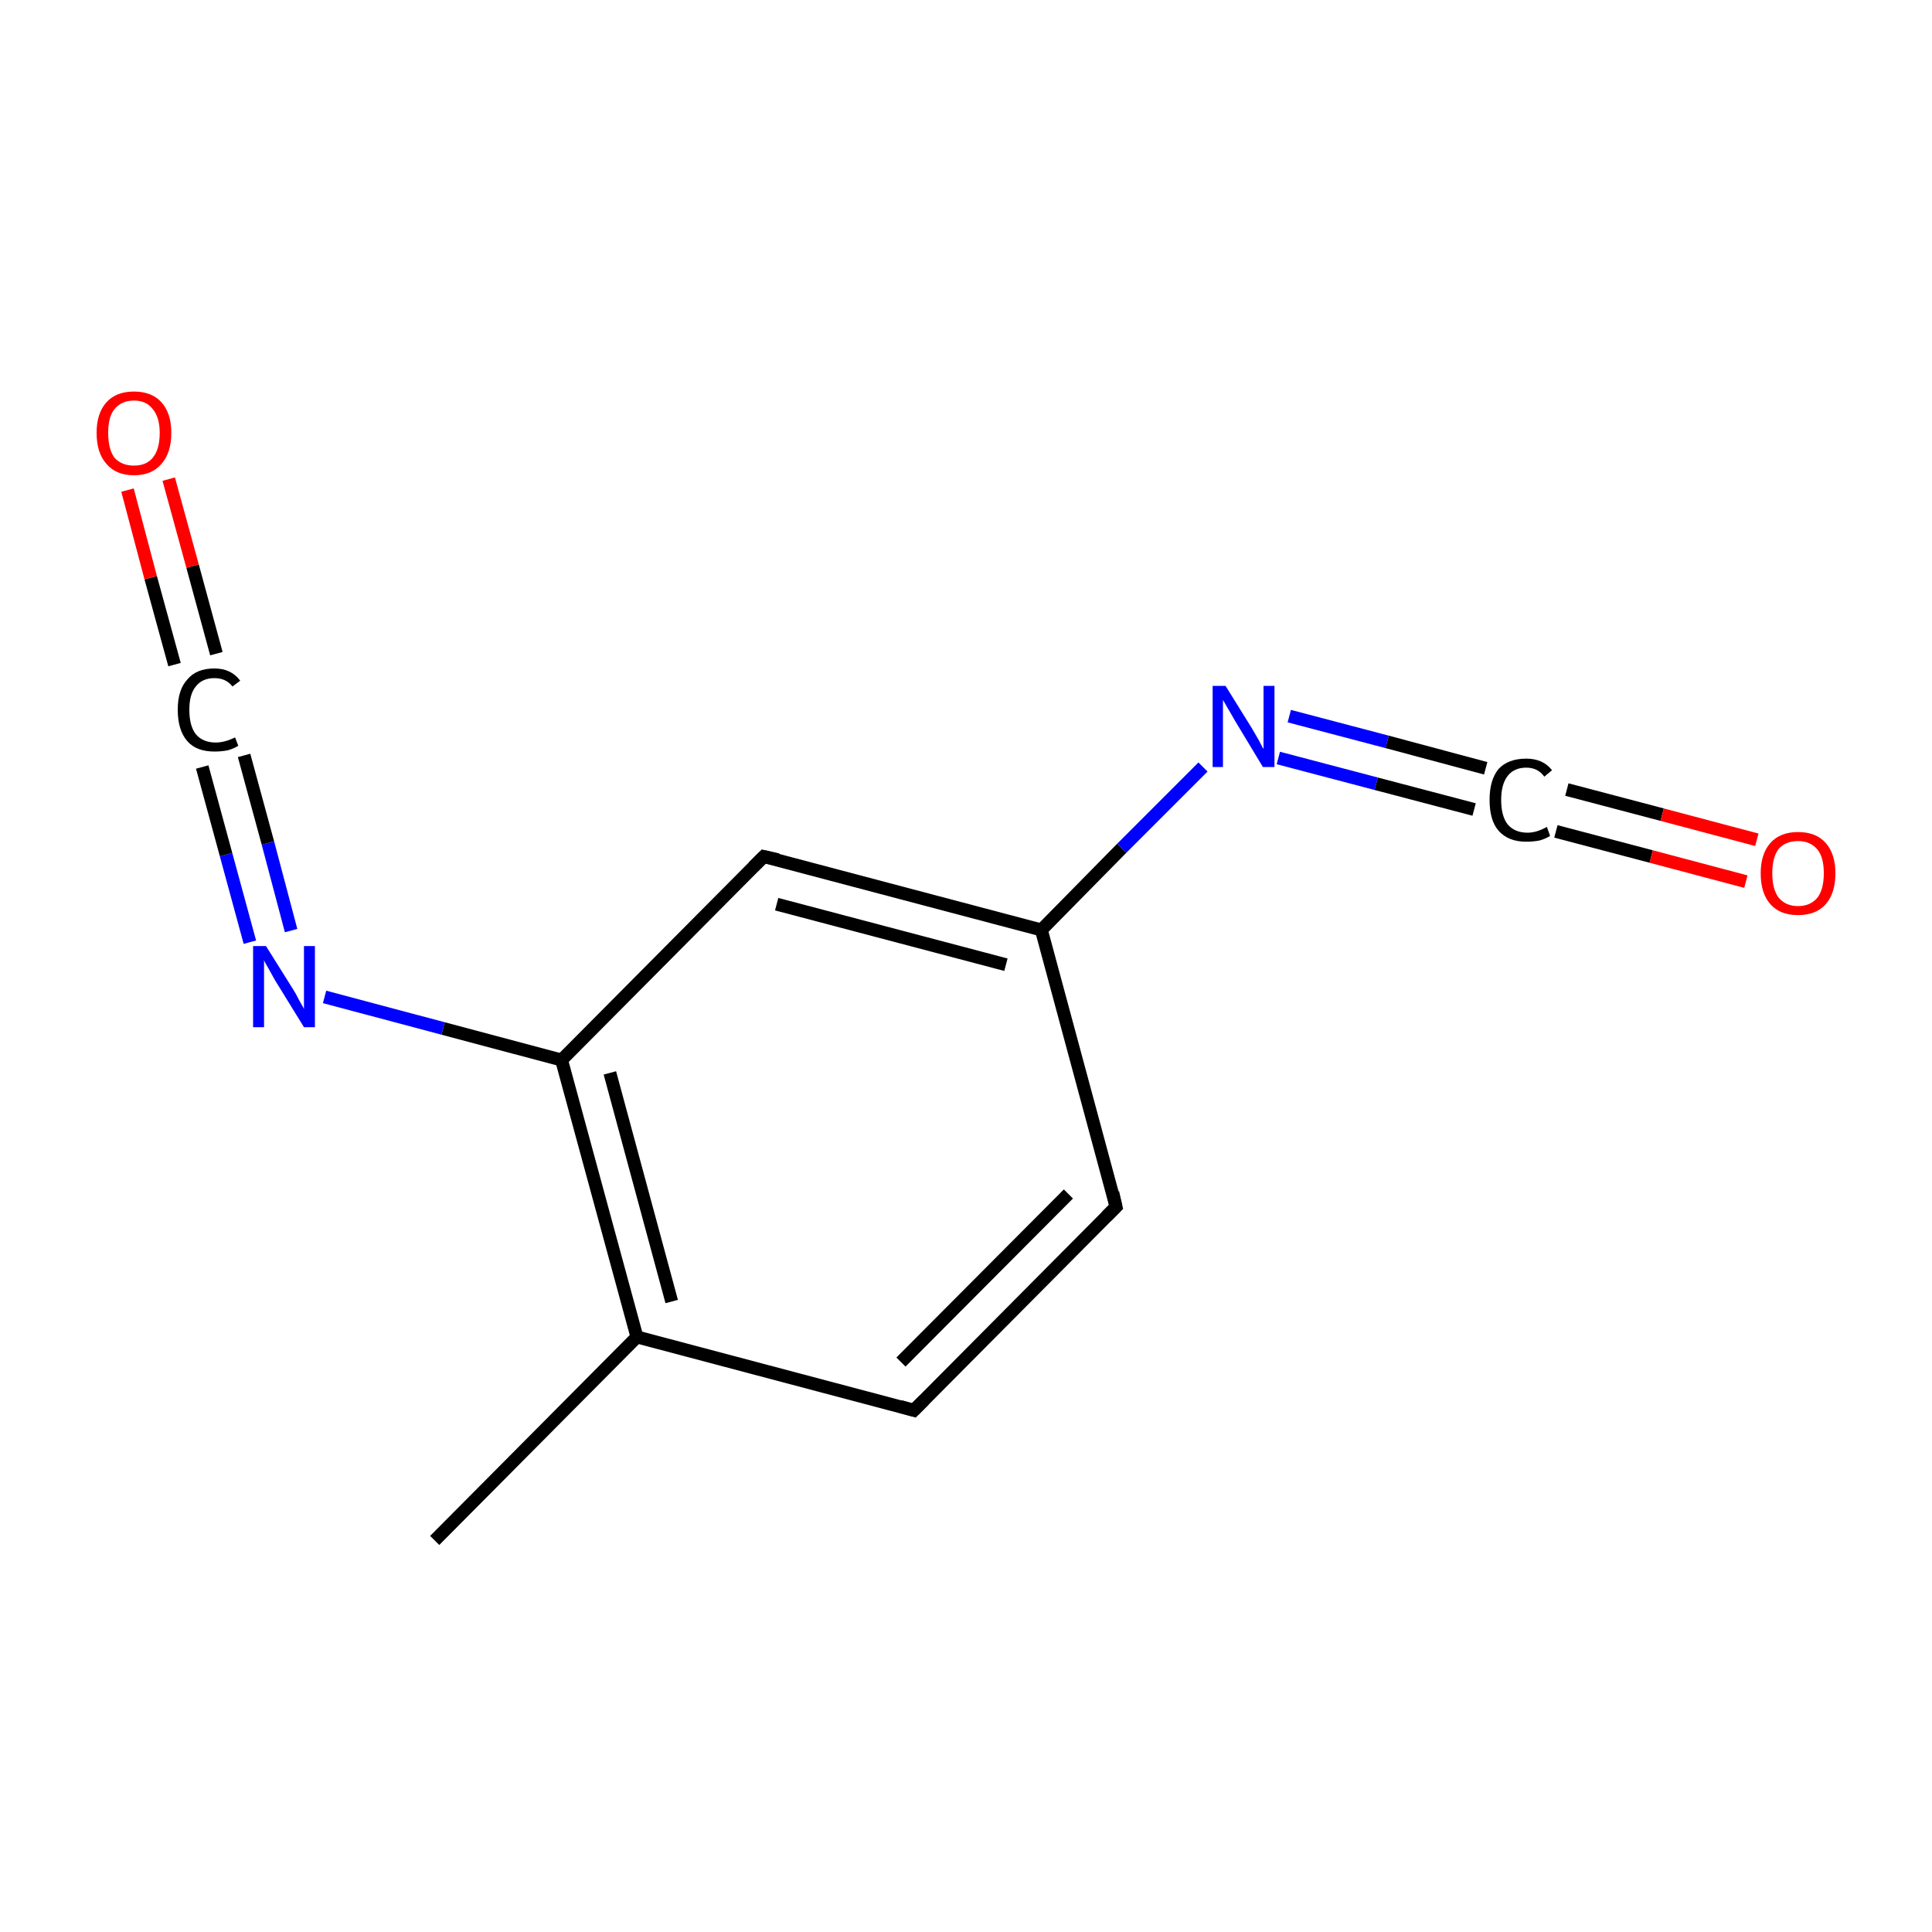 <?xml version='1.0' encoding='iso-8859-1'?>
<svg version='1.1' baseProfile='full'
              xmlns='http://www.w3.org/2000/svg'
                      xmlns:rdkit='http://www.rdkit.org/xml'
                      xmlns:xlink='http://www.w3.org/1999/xlink'
                  xml:space='preserve'
width='300px' height='300px' viewBox='0 0 300 300'>
<!-- END OF HEADER -->
<rect style='opacity:1.0;fill:#FFFFFF;stroke:none' width='300.0' height='300.0' x='0.0' y='0.0'> </rect>
<path class='bond-0 atom-0 atom-1' d='M 67.5,239.2 L 98.9,207.6' style='fill:none;fill-rule:evenodd;stroke:#000000;stroke-width:2.0px;stroke-linecap:butt;stroke-linejoin:miter;stroke-opacity:1' />
<path class='bond-1 atom-1 atom-2' d='M 98.9,207.6 L 87.2,164.6' style='fill:none;fill-rule:evenodd;stroke:#000000;stroke-width:2.0px;stroke-linecap:butt;stroke-linejoin:miter;stroke-opacity:1' />
<path class='bond-1 atom-1 atom-2' d='M 104.3,202.1 L 94.7,166.6' style='fill:none;fill-rule:evenodd;stroke:#000000;stroke-width:2.0px;stroke-linecap:butt;stroke-linejoin:miter;stroke-opacity:1' />
<path class='bond-2 atom-2 atom-3' d='M 87.2,164.6 L 118.6,133.0' style='fill:none;fill-rule:evenodd;stroke:#000000;stroke-width:2.0px;stroke-linecap:butt;stroke-linejoin:miter;stroke-opacity:1' />
<path class='bond-3 atom-3 atom-4' d='M 118.6,133.0 L 161.7,144.4' style='fill:none;fill-rule:evenodd;stroke:#000000;stroke-width:2.0px;stroke-linecap:butt;stroke-linejoin:miter;stroke-opacity:1' />
<path class='bond-3 atom-3 atom-4' d='M 120.6,140.4 L 156.2,149.8' style='fill:none;fill-rule:evenodd;stroke:#000000;stroke-width:2.0px;stroke-linecap:butt;stroke-linejoin:miter;stroke-opacity:1' />
<path class='bond-4 atom-4 atom-5' d='M 161.7,144.4 L 173.3,187.4' style='fill:none;fill-rule:evenodd;stroke:#000000;stroke-width:2.0px;stroke-linecap:butt;stroke-linejoin:miter;stroke-opacity:1' />
<path class='bond-5 atom-5 atom-6' d='M 173.3,187.4 L 141.9,219.0' style='fill:none;fill-rule:evenodd;stroke:#000000;stroke-width:2.0px;stroke-linecap:butt;stroke-linejoin:miter;stroke-opacity:1' />
<path class='bond-5 atom-5 atom-6' d='M 165.9,185.4 L 139.9,211.5' style='fill:none;fill-rule:evenodd;stroke:#000000;stroke-width:2.0px;stroke-linecap:butt;stroke-linejoin:miter;stroke-opacity:1' />
<path class='bond-6 atom-4 atom-7' d='M 161.7,144.4 L 174.2,131.7' style='fill:none;fill-rule:evenodd;stroke:#000000;stroke-width:2.0px;stroke-linecap:butt;stroke-linejoin:miter;stroke-opacity:1' />
<path class='bond-6 atom-4 atom-7' d='M 174.2,131.7 L 186.8,119.1' style='fill:none;fill-rule:evenodd;stroke:#0000FF;stroke-width:2.0px;stroke-linecap:butt;stroke-linejoin:miter;stroke-opacity:1' />
<path class='bond-7 atom-7 atom-8' d='M 200.2,111.2 L 215.4,115.2' style='fill:none;fill-rule:evenodd;stroke:#0000FF;stroke-width:2.0px;stroke-linecap:butt;stroke-linejoin:miter;stroke-opacity:1' />
<path class='bond-7 atom-7 atom-8' d='M 215.4,115.2 L 230.7,119.3' style='fill:none;fill-rule:evenodd;stroke:#000000;stroke-width:2.0px;stroke-linecap:butt;stroke-linejoin:miter;stroke-opacity:1' />
<path class='bond-7 atom-7 atom-8' d='M 198.5,117.7 L 213.7,121.7' style='fill:none;fill-rule:evenodd;stroke:#0000FF;stroke-width:2.0px;stroke-linecap:butt;stroke-linejoin:miter;stroke-opacity:1' />
<path class='bond-7 atom-7 atom-8' d='M 213.7,121.7 L 228.9,125.7' style='fill:none;fill-rule:evenodd;stroke:#000000;stroke-width:2.0px;stroke-linecap:butt;stroke-linejoin:miter;stroke-opacity:1' />
<path class='bond-8 atom-8 atom-9' d='M 243.3,122.6 L 258.1,126.5' style='fill:none;fill-rule:evenodd;stroke:#000000;stroke-width:2.0px;stroke-linecap:butt;stroke-linejoin:miter;stroke-opacity:1' />
<path class='bond-8 atom-8 atom-9' d='M 258.1,126.5 L 272.8,130.4' style='fill:none;fill-rule:evenodd;stroke:#FF0000;stroke-width:2.0px;stroke-linecap:butt;stroke-linejoin:miter;stroke-opacity:1' />
<path class='bond-8 atom-8 atom-9' d='M 241.6,129.1 L 256.4,133.0' style='fill:none;fill-rule:evenodd;stroke:#000000;stroke-width:2.0px;stroke-linecap:butt;stroke-linejoin:miter;stroke-opacity:1' />
<path class='bond-8 atom-8 atom-9' d='M 256.4,133.0 L 271.1,136.9' style='fill:none;fill-rule:evenodd;stroke:#FF0000;stroke-width:2.0px;stroke-linecap:butt;stroke-linejoin:miter;stroke-opacity:1' />
<path class='bond-9 atom-2 atom-10' d='M 87.2,164.6 L 68.8,159.7' style='fill:none;fill-rule:evenodd;stroke:#000000;stroke-width:2.0px;stroke-linecap:butt;stroke-linejoin:miter;stroke-opacity:1' />
<path class='bond-9 atom-2 atom-10' d='M 68.8,159.7 L 50.4,154.8' style='fill:none;fill-rule:evenodd;stroke:#0000FF;stroke-width:2.0px;stroke-linecap:butt;stroke-linejoin:miter;stroke-opacity:1' />
<path class='bond-10 atom-10 atom-11' d='M 38.8,146.3 L 35.1,132.7' style='fill:none;fill-rule:evenodd;stroke:#0000FF;stroke-width:2.0px;stroke-linecap:butt;stroke-linejoin:miter;stroke-opacity:1' />
<path class='bond-10 atom-10 atom-11' d='M 35.1,132.7 L 31.4,119.1' style='fill:none;fill-rule:evenodd;stroke:#000000;stroke-width:2.0px;stroke-linecap:butt;stroke-linejoin:miter;stroke-opacity:1' />
<path class='bond-10 atom-10 atom-11' d='M 45.2,144.5 L 41.6,130.9' style='fill:none;fill-rule:evenodd;stroke:#0000FF;stroke-width:2.0px;stroke-linecap:butt;stroke-linejoin:miter;stroke-opacity:1' />
<path class='bond-10 atom-10 atom-11' d='M 41.6,130.9 L 37.9,117.3' style='fill:none;fill-rule:evenodd;stroke:#000000;stroke-width:2.0px;stroke-linecap:butt;stroke-linejoin:miter;stroke-opacity:1' />
<path class='bond-11 atom-11 atom-12' d='M 27.1,103.2 L 23.4,89.7' style='fill:none;fill-rule:evenodd;stroke:#000000;stroke-width:2.0px;stroke-linecap:butt;stroke-linejoin:miter;stroke-opacity:1' />
<path class='bond-11 atom-11 atom-12' d='M 23.4,89.7 L 19.8,76.1' style='fill:none;fill-rule:evenodd;stroke:#FF0000;stroke-width:2.0px;stroke-linecap:butt;stroke-linejoin:miter;stroke-opacity:1' />
<path class='bond-11 atom-11 atom-12' d='M 33.6,101.5 L 29.9,87.9' style='fill:none;fill-rule:evenodd;stroke:#000000;stroke-width:2.0px;stroke-linecap:butt;stroke-linejoin:miter;stroke-opacity:1' />
<path class='bond-11 atom-11 atom-12' d='M 29.9,87.9 L 26.2,74.4' style='fill:none;fill-rule:evenodd;stroke:#FF0000;stroke-width:2.0px;stroke-linecap:butt;stroke-linejoin:miter;stroke-opacity:1' />
<path class='bond-12 atom-6 atom-1' d='M 141.9,219.0 L 98.9,207.6' style='fill:none;fill-rule:evenodd;stroke:#000000;stroke-width:2.0px;stroke-linecap:butt;stroke-linejoin:miter;stroke-opacity:1' />
<path d='M 117.0,134.6 L 118.6,133.0 L 120.8,133.5' style='fill:none;stroke:#000000;stroke-width:2.0px;stroke-linecap:butt;stroke-linejoin:miter;stroke-miterlimit:10;stroke-opacity:1;' />
<path d='M 172.8,185.2 L 173.3,187.4 L 171.8,188.9' style='fill:none;stroke:#000000;stroke-width:2.0px;stroke-linecap:butt;stroke-linejoin:miter;stroke-miterlimit:10;stroke-opacity:1;' />
<path d='M 143.5,217.4 L 141.9,219.0 L 139.8,218.4' style='fill:none;stroke:#000000;stroke-width:2.0px;stroke-linecap:butt;stroke-linejoin:miter;stroke-miterlimit:10;stroke-opacity:1;' />
<path class='atom-7' d='M 190.3 106.5
L 194.4 113.1
Q 194.8 113.8, 195.5 115.0
Q 196.1 116.2, 196.2 116.3
L 196.2 106.5
L 197.9 106.5
L 197.9 119.1
L 196.1 119.1
L 191.7 111.8
Q 191.2 110.9, 190.6 109.9
Q 190.1 109.0, 189.9 108.7
L 189.9 119.1
L 188.3 119.1
L 188.3 106.5
L 190.3 106.5
' fill='#0000FF'/>
<path class='atom-8' d='M 231.3 124.2
Q 231.3 121.1, 232.7 119.4
Q 234.2 117.8, 237.0 117.8
Q 239.6 117.8, 241.0 119.6
L 239.8 120.6
Q 238.8 119.2, 237.0 119.2
Q 235.1 119.2, 234.1 120.5
Q 233.1 121.8, 233.1 124.2
Q 233.1 126.7, 234.1 128.0
Q 235.2 129.3, 237.2 129.3
Q 238.6 129.3, 240.2 128.4
L 240.7 129.8
Q 240.1 130.2, 239.1 130.5
Q 238.1 130.7, 237.0 130.7
Q 234.2 130.7, 232.7 129.0
Q 231.3 127.4, 231.3 124.2
' fill='#000000'/>
<path class='atom-9' d='M 273.4 135.6
Q 273.4 132.6, 274.9 130.9
Q 276.4 129.2, 279.2 129.2
Q 282.0 129.2, 283.5 130.9
Q 285.0 132.6, 285.0 135.6
Q 285.0 138.7, 283.5 140.4
Q 282.0 142.1, 279.2 142.1
Q 276.4 142.1, 274.9 140.4
Q 273.4 138.7, 273.4 135.6
M 279.2 140.7
Q 281.1 140.7, 282.2 139.4
Q 283.2 138.1, 283.2 135.6
Q 283.2 133.1, 282.2 131.9
Q 281.1 130.6, 279.2 130.6
Q 277.3 130.6, 276.2 131.8
Q 275.2 133.1, 275.2 135.6
Q 275.2 138.1, 276.2 139.4
Q 277.3 140.7, 279.2 140.7
' fill='#FF0000'/>
<path class='atom-10' d='M 41.3 146.9
L 45.5 153.6
Q 45.9 154.2, 46.5 155.4
Q 47.2 156.6, 47.2 156.7
L 47.2 146.9
L 48.9 146.9
L 48.9 159.5
L 47.2 159.5
L 42.7 152.2
Q 42.2 151.3, 41.7 150.4
Q 41.1 149.4, 41.0 149.1
L 41.0 159.5
L 39.3 159.5
L 39.3 146.9
L 41.3 146.9
' fill='#0000FF'/>
<path class='atom-11' d='M 27.6 110.2
Q 27.6 107.1, 29.1 105.5
Q 30.5 103.8, 33.3 103.8
Q 35.9 103.8, 37.3 105.7
L 36.1 106.6
Q 35.1 105.3, 33.3 105.3
Q 31.4 105.3, 30.4 106.6
Q 29.4 107.8, 29.4 110.2
Q 29.4 112.7, 30.4 114.0
Q 31.5 115.3, 33.5 115.3
Q 34.9 115.3, 36.5 114.5
L 37.0 115.8
Q 36.4 116.2, 35.4 116.5
Q 34.4 116.7, 33.3 116.7
Q 30.5 116.7, 29.1 115.1
Q 27.6 113.4, 27.6 110.2
' fill='#000000'/>
<path class='atom-12' d='M 15.0 67.2
Q 15.0 64.2, 16.5 62.5
Q 18.0 60.8, 20.8 60.8
Q 23.6 60.8, 25.1 62.5
Q 26.6 64.2, 26.6 67.2
Q 26.6 70.3, 25.1 72.0
Q 23.6 73.8, 20.8 73.8
Q 18.0 73.8, 16.5 72.0
Q 15.0 70.3, 15.0 67.2
M 20.8 72.3
Q 22.7 72.3, 23.7 71.1
Q 24.8 69.8, 24.8 67.2
Q 24.8 64.8, 23.7 63.5
Q 22.7 62.2, 20.8 62.2
Q 18.9 62.2, 17.8 63.5
Q 16.8 64.7, 16.8 67.2
Q 16.8 69.8, 17.8 71.1
Q 18.9 72.3, 20.8 72.3
' fill='#FF0000'/>
</svg>
